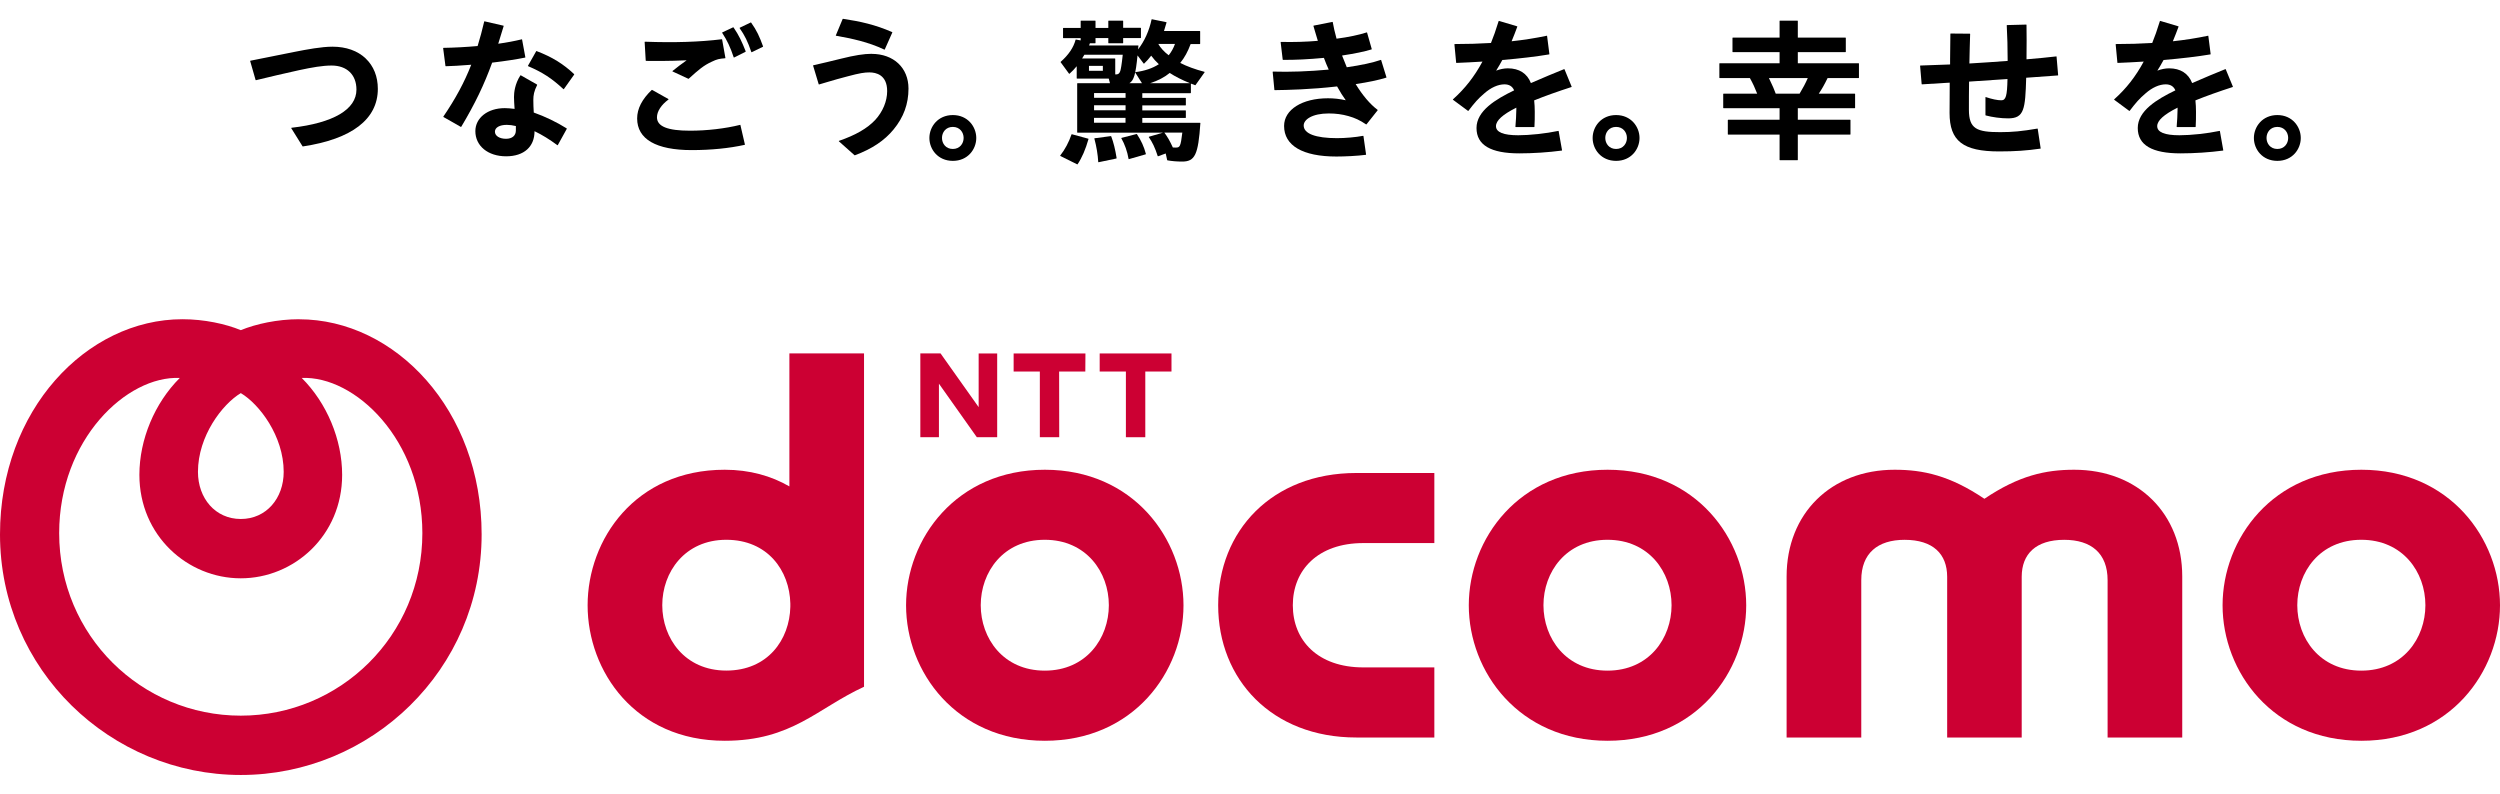 <svg width="126" height="40" viewBox="0 0 126 40" fill="none" xmlns="http://www.w3.org/2000/svg">
<g clip-path="url(#clip0_2002_313)">
<path d="M114.779 5.799C114.022 5.799 113.596 6.388 113.596 6.955C113.596 7.522 114.022 8.108 114.779 8.108C115.535 8.108 115.959 7.519 115.959 6.955C115.959 6.39 115.532 5.799 114.779 5.799ZM114.779 7.508C114.425 7.508 114.233 7.233 114.233 6.952C114.233 6.671 114.425 6.396 114.779 6.396C115.132 6.396 115.324 6.671 115.324 6.952C115.324 7.233 115.132 7.508 114.779 7.508Z" fill="black"/>
<path d="M18.432 2.947C18.022 2.558 17.444 2.353 16.758 2.353C16.204 2.353 15.475 2.49 14.832 2.617C14.001 2.779 13.298 2.92 12.62 3.06C12.615 3.06 12.612 3.063 12.61 3.068C12.61 3.071 12.607 3.076 12.61 3.082L12.882 4.032C12.882 4.032 12.893 4.043 12.901 4.043L12.918 4.038C13.593 3.876 14.292 3.706 15.081 3.535C15.734 3.395 16.261 3.303 16.712 3.303C17.484 3.303 17.965 3.768 17.965 4.516C17.965 5.515 16.804 6.198 14.695 6.439C14.689 6.439 14.684 6.441 14.681 6.447C14.678 6.452 14.681 6.458 14.681 6.463L15.248 7.373C15.248 7.373 15.256 7.381 15.262 7.381C17.736 7.009 19.043 6.007 19.043 4.478C19.043 3.857 18.832 3.33 18.43 2.947H18.432Z" fill="black"/>
<path d="M28.395 4.492C28.395 4.492 28.401 4.497 28.406 4.497C28.406 4.497 28.414 4.494 28.417 4.492L28.938 3.76C28.938 3.76 28.941 3.744 28.938 3.738C28.39 3.22 27.823 2.871 27.043 2.574C27.034 2.572 27.026 2.574 27.024 2.582L26.61 3.314C26.61 3.314 26.61 3.322 26.61 3.328C26.61 3.333 26.616 3.336 26.619 3.336C27.342 3.644 27.807 3.946 28.395 4.492Z" fill="black"/>
<path d="M26.902 5.675C26.888 5.469 26.88 5.237 26.88 5.04C26.88 4.8 26.913 4.6 27.072 4.284C27.075 4.276 27.072 4.268 27.067 4.262L26.248 3.795C26.248 3.795 26.232 3.795 26.227 3.8C25.946 4.235 25.905 4.67 25.905 4.891C25.905 5.04 25.921 5.275 25.935 5.488C25.741 5.464 25.581 5.45 25.438 5.45C24.582 5.45 23.958 5.939 23.958 6.609C23.958 7.357 24.595 7.878 25.508 7.878C26.421 7.878 26.94 7.384 26.94 6.617V6.612C27.315 6.79 27.701 7.028 28.09 7.317C28.093 7.319 28.098 7.319 28.104 7.319C28.109 7.319 28.112 7.317 28.114 7.311L28.566 6.493C28.566 6.493 28.566 6.477 28.56 6.471C28.058 6.155 27.469 5.872 26.902 5.672V5.675ZM26 6.353V6.574C26 6.836 25.813 6.995 25.503 6.995C25.173 6.995 24.944 6.847 24.944 6.636C24.944 6.425 25.184 6.293 25.543 6.293C25.684 6.293 25.83 6.312 26.003 6.353H26Z" fill="black"/>
<path d="M26.465 2.906C26.465 2.906 26.478 2.895 26.478 2.887L26.313 1.993C26.313 1.993 26.311 1.985 26.305 1.983C26.302 1.983 26.297 1.98 26.292 1.983C25.951 2.066 25.544 2.145 25.111 2.204C25.203 1.918 25.295 1.621 25.384 1.316C25.384 1.31 25.384 1.307 25.384 1.302C25.384 1.297 25.379 1.297 25.373 1.294L24.423 1.075C24.423 1.075 24.407 1.078 24.404 1.086C24.304 1.515 24.196 1.918 24.072 2.32C23.494 2.372 22.881 2.404 22.349 2.412C22.343 2.412 22.34 2.412 22.338 2.417C22.335 2.423 22.332 2.426 22.335 2.431L22.451 3.325C22.451 3.325 22.459 3.338 22.467 3.338C22.77 3.333 23.191 3.306 23.75 3.263C23.41 4.138 22.962 4.97 22.346 5.874C22.346 5.877 22.343 5.883 22.346 5.888C22.346 5.893 22.349 5.896 22.354 5.899L23.226 6.396C23.226 6.396 23.232 6.396 23.234 6.396C23.24 6.396 23.245 6.393 23.248 6.388C23.942 5.226 24.407 4.259 24.804 3.157C25.46 3.079 26.067 2.985 26.47 2.901L26.465 2.906Z" fill="black"/>
<path d="M32.56 3.069C32.884 3.074 33.721 3.082 34.607 3.039C34.348 3.223 34.121 3.393 33.897 3.576C33.891 3.579 33.891 3.584 33.891 3.59C33.891 3.595 33.894 3.601 33.9 3.603L34.694 3.971H34.699C34.702 3.971 34.707 3.971 34.71 3.968C35.204 3.522 35.458 3.298 35.882 3.106C36.138 2.982 36.249 2.961 36.546 2.936C36.552 2.936 36.554 2.936 36.557 2.931C36.56 2.928 36.56 2.923 36.56 2.917L36.395 1.991C36.395 1.991 36.387 1.978 36.379 1.978C35.266 2.115 33.999 2.156 32.506 2.102C32.501 2.102 32.498 2.102 32.495 2.107C32.492 2.113 32.49 2.115 32.49 2.118L32.544 3.052C32.544 3.052 32.552 3.066 32.56 3.069Z" fill="black"/>
<path d="M37.316 6.293C37.316 6.293 37.308 6.293 37.303 6.293C36.544 6.482 35.626 6.587 34.777 6.587C33.64 6.587 33.111 6.371 33.111 5.91C33.111 5.615 33.327 5.283 33.689 5.018C33.694 5.016 33.697 5.01 33.694 5.005C33.694 4.999 33.692 4.994 33.686 4.991L32.868 4.532C32.868 4.532 32.855 4.532 32.849 4.532C32.36 4.997 32.112 5.48 32.112 5.969C32.112 7.014 33.065 7.565 34.867 7.565C35.833 7.565 36.754 7.473 37.532 7.3C37.538 7.3 37.54 7.298 37.543 7.292C37.543 7.29 37.546 7.284 37.543 7.282L37.316 6.301C37.316 6.301 37.313 6.293 37.308 6.29L37.316 6.293Z" fill="black"/>
<path d="M37.859 1.137C37.859 1.137 37.846 1.129 37.84 1.131L37.286 1.396C37.286 1.396 37.278 1.401 37.278 1.407C37.278 1.412 37.278 1.415 37.278 1.42C37.535 1.785 37.689 2.098 37.867 2.622C37.867 2.628 37.873 2.63 37.875 2.63C37.875 2.63 37.878 2.63 37.881 2.63C37.881 2.63 37.886 2.63 37.889 2.63L38.45 2.358C38.45 2.358 38.461 2.347 38.459 2.339C38.283 1.853 38.14 1.534 37.856 1.137H37.859Z" fill="black"/>
<path d="M36.952 1.375L36.406 1.632C36.406 1.632 36.398 1.637 36.398 1.642C36.398 1.648 36.398 1.651 36.398 1.656C36.649 2.039 36.811 2.385 36.979 2.89C36.979 2.896 36.984 2.898 36.987 2.898C36.987 2.898 36.989 2.898 36.992 2.898C36.992 2.898 36.998 2.898 37 2.898L37.575 2.609C37.575 2.609 37.586 2.596 37.584 2.59C37.389 2.096 37.241 1.775 36.968 1.38C36.962 1.375 36.954 1.372 36.949 1.375H36.952Z" fill="black"/>
<path d="M42.142 1.802C42.923 1.942 43.755 2.112 44.573 2.501H44.578C44.578 2.501 44.581 2.501 44.584 2.501C44.586 2.501 44.592 2.496 44.592 2.493L44.973 1.637C44.973 1.637 44.973 1.629 44.973 1.626C44.973 1.623 44.967 1.618 44.964 1.618C44.111 1.243 43.355 1.078 42.485 0.948C42.48 0.948 42.472 0.951 42.469 0.959L42.126 1.783C42.126 1.783 42.126 1.791 42.126 1.796C42.126 1.802 42.131 1.804 42.137 1.804L42.142 1.802Z" fill="black"/>
<path d="M43.928 2.712C43.552 2.712 43.066 2.788 42.399 2.955C41.986 3.058 41.392 3.201 40.992 3.29C40.986 3.29 40.984 3.293 40.981 3.298C40.978 3.303 40.978 3.306 40.981 3.311L41.262 4.246C41.262 4.246 41.273 4.259 41.281 4.257C41.392 4.224 41.519 4.187 41.656 4.146C42.002 4.043 42.394 3.93 42.704 3.852C43.339 3.681 43.576 3.649 43.819 3.649C44.154 3.649 44.713 3.771 44.713 4.592C44.713 5.097 44.495 5.626 44.111 6.045C43.706 6.474 43.125 6.809 42.288 7.098C42.283 7.098 42.28 7.103 42.277 7.109C42.275 7.114 42.277 7.12 42.283 7.125L43.069 7.824C43.069 7.824 43.074 7.827 43.08 7.827C43.08 7.827 43.082 7.827 43.085 7.827C43.957 7.5 44.578 7.084 45.038 6.523C45.543 5.91 45.788 5.237 45.788 4.465C45.788 3.417 45.04 2.715 43.928 2.715V2.712Z" fill="black"/>
<path d="M54.846 6.99L54.023 6.766C54.023 6.766 54.006 6.766 54.004 6.776C53.871 7.168 53.669 7.543 53.436 7.838C53.434 7.841 53.431 7.846 53.434 7.851C53.436 7.857 53.439 7.859 53.442 7.862L54.29 8.283C54.29 8.283 54.295 8.283 54.298 8.283C54.303 8.283 54.309 8.283 54.312 8.275C54.53 7.951 54.714 7.525 54.86 7.009C54.86 7.006 54.86 7.001 54.86 6.998C54.86 6.995 54.854 6.992 54.849 6.99H54.846Z" fill="black"/>
<path d="M55.983 6.86L55.168 6.968C55.168 6.968 55.16 6.971 55.157 6.976C55.157 6.979 55.154 6.985 55.157 6.99C55.262 7.379 55.33 7.784 55.351 8.162C55.351 8.168 55.351 8.17 55.357 8.173C55.359 8.173 55.362 8.176 55.368 8.176C55.368 8.176 55.368 8.176 55.37 8.176L56.264 7.989C56.264 7.989 56.278 7.978 56.278 7.97C56.208 7.527 56.124 7.187 56.005 6.871C56.005 6.866 55.997 6.86 55.989 6.86H55.983Z" fill="black"/>
<path d="M60.005 4.691C60.005 4.691 60.021 4.683 60.021 4.675V4.213C60.091 4.24 60.161 4.267 60.234 4.294C60.242 4.294 60.248 4.294 60.253 4.289L60.712 3.643C60.712 3.643 60.715 3.633 60.712 3.63C60.71 3.627 60.707 3.622 60.702 3.619C60.245 3.5 59.802 3.338 59.484 3.171C59.7 2.906 59.867 2.601 60.008 2.22H60.472C60.472 2.22 60.488 2.212 60.488 2.204V1.58C60.488 1.58 60.48 1.564 60.472 1.564H58.665C58.695 1.467 58.768 1.234 58.792 1.14C58.792 1.134 58.792 1.132 58.792 1.126C58.792 1.124 58.787 1.121 58.781 1.118L58.058 0.97C58.058 0.97 58.041 0.972 58.039 0.983C57.922 1.54 57.677 2.088 57.358 2.49L57.377 2.309C57.377 2.309 57.377 2.301 57.374 2.296C57.372 2.293 57.366 2.29 57.364 2.29H54.89C54.906 2.255 54.922 2.212 54.93 2.182H55.197C55.197 2.182 55.214 2.174 55.214 2.166V1.918H55.859V2.166C55.859 2.166 55.867 2.182 55.875 2.182H56.591C56.591 2.182 56.607 2.174 56.607 2.166V1.918H57.488C57.488 1.918 57.504 1.91 57.504 1.901V1.418C57.504 1.418 57.496 1.402 57.488 1.402H56.607V1.056C56.607 1.056 56.599 1.04 56.591 1.04H55.875C55.875 1.04 55.859 1.048 55.859 1.056V1.407H55.214V1.056C55.214 1.056 55.206 1.04 55.197 1.04H54.482C54.482 1.04 54.466 1.048 54.466 1.056V1.407H53.593C53.593 1.407 53.577 1.415 53.577 1.423V1.907C53.577 1.907 53.585 1.923 53.593 1.923H54.466V2.037L54.228 1.993C54.228 1.993 54.212 1.996 54.209 2.004C54.109 2.393 53.855 2.766 53.458 3.117C53.453 3.122 53.45 3.13 53.458 3.138L53.88 3.714C53.88 3.714 53.885 3.719 53.89 3.719C53.893 3.719 53.898 3.719 53.904 3.716C54.031 3.606 54.163 3.465 54.266 3.338V3.946C54.266 3.946 54.274 3.962 54.282 3.962H55.881L55.943 4.194H54.306C54.306 4.194 54.29 4.202 54.29 4.211V6.671C54.29 6.671 54.298 6.687 54.306 6.687H58.614L57.912 6.89C57.912 6.89 57.904 6.895 57.901 6.901C57.901 6.906 57.901 6.911 57.901 6.914C58.071 7.149 58.22 7.46 58.349 7.867C58.349 7.87 58.355 7.875 58.357 7.875C58.36 7.875 58.365 7.875 58.371 7.875L58.752 7.735L58.825 8.067C58.825 8.067 58.83 8.078 58.838 8.081C59.054 8.121 59.319 8.143 59.581 8.143C60.226 8.143 60.391 7.8 60.499 6.206C60.499 6.201 60.499 6.198 60.494 6.196C60.491 6.193 60.486 6.19 60.483 6.19H57.572V5.944H59.751C59.751 5.944 59.767 5.936 59.767 5.928V5.58C59.767 5.58 59.759 5.564 59.751 5.564H57.572V5.313H59.751C59.751 5.313 59.767 5.304 59.767 5.296V4.951C59.767 4.951 59.759 4.934 59.751 4.934H57.572V4.697H60.008L60.005 4.691ZM59.249 7.438C59.203 7.438 59.168 7.438 59.111 7.433C58.962 7.106 58.852 6.914 58.684 6.684H59.589C59.502 7.397 59.47 7.438 59.249 7.438ZM55.584 3.319V3.568H54.884V3.319H55.584ZM58.379 2.215H59.219C59.141 2.431 59.038 2.617 58.903 2.785C58.692 2.633 58.474 2.396 58.379 2.215ZM57.22 3.662L57.555 4.192H56.923C57.15 4.051 57.239 3.738 57.331 2.793L57.642 3.203C57.642 3.203 57.65 3.209 57.653 3.209C57.658 3.209 57.661 3.209 57.666 3.203C57.788 3.09 57.906 2.955 58.02 2.806C58.128 2.955 58.271 3.114 58.406 3.236C58.082 3.444 57.698 3.573 57.231 3.635C57.226 3.635 57.22 3.638 57.218 3.643C57.218 3.649 57.218 3.654 57.218 3.66L57.22 3.662ZM54.652 2.76H56.586C56.529 3.3 56.491 3.479 56.464 3.573C56.418 3.711 56.359 3.743 56.27 3.749H56.208V2.963C56.208 2.963 56.2 2.947 56.191 2.947H54.538C54.579 2.882 54.628 2.804 54.652 2.76ZM56.726 5.939V6.185H55.138V5.939H56.726ZM55.141 4.929V4.691H56.729V4.929H55.141ZM55.141 5.558V5.307H56.729V5.558H55.141ZM57.971 4.192C58.357 4.067 58.703 3.887 58.954 3.676C59.219 3.851 59.581 4.035 59.97 4.192H57.971Z" fill="black"/>
<path d="M57.28 6.755L56.526 6.949C56.526 6.949 56.518 6.955 56.516 6.957C56.516 6.963 56.516 6.968 56.516 6.971C56.688 7.271 56.818 7.638 56.88 8.008C56.88 8.013 56.883 8.016 56.888 8.019C56.891 8.019 56.894 8.019 56.896 8.019C56.896 8.019 56.899 8.019 56.902 8.019L57.742 7.778C57.742 7.778 57.755 7.768 57.753 7.759C57.658 7.395 57.518 7.087 57.299 6.757C57.296 6.752 57.288 6.749 57.283 6.752L57.28 6.755Z" fill="black"/>
<path d="M69.612 3.028C69.612 3.028 69.606 3.02 69.603 3.02C69.601 3.02 69.595 3.02 69.59 3.02C69.185 3.16 68.61 3.284 67.878 3.39C67.786 3.171 67.707 2.976 67.64 2.798C68.283 2.701 68.769 2.601 69.125 2.49C69.133 2.49 69.139 2.479 69.136 2.471L68.901 1.645C68.901 1.645 68.899 1.637 68.893 1.634C68.891 1.634 68.885 1.634 68.88 1.634C68.485 1.761 67.959 1.872 67.362 1.95C67.275 1.634 67.213 1.361 67.17 1.116C67.17 1.11 67.167 1.107 67.165 1.105C67.162 1.105 67.157 1.102 67.151 1.105L66.209 1.291C66.209 1.291 66.201 1.294 66.198 1.299C66.198 1.302 66.195 1.307 66.198 1.313C66.222 1.396 66.246 1.48 66.271 1.564C66.319 1.737 66.368 1.899 66.419 2.058C65.831 2.109 65.188 2.128 64.558 2.112C64.558 2.112 64.55 2.112 64.548 2.117C64.545 2.12 64.542 2.126 64.545 2.131L64.648 3.003C64.648 3.003 64.656 3.017 64.664 3.017C65.228 3.025 65.96 2.99 66.725 2.917C66.803 3.128 66.884 3.327 66.968 3.508C65.963 3.6 64.991 3.635 64.159 3.608C64.153 3.608 64.151 3.608 64.148 3.614C64.145 3.616 64.143 3.622 64.143 3.627L64.229 4.529C64.229 4.529 64.237 4.543 64.245 4.543C64.856 4.537 66.076 4.508 67.389 4.356C67.546 4.635 67.68 4.853 67.826 5.053C67.529 4.986 67.235 4.953 66.93 4.953C65.628 4.953 64.718 5.526 64.718 6.347C64.718 7.341 65.655 7.889 67.356 7.889C67.775 7.889 68.418 7.859 68.837 7.803C68.842 7.803 68.845 7.8 68.847 7.797C68.847 7.794 68.85 7.789 68.85 7.786L68.718 6.86C68.718 6.86 68.715 6.852 68.712 6.849C68.71 6.849 68.704 6.846 68.699 6.846C68.329 6.917 67.799 6.963 67.386 6.963C66.303 6.963 65.706 6.736 65.706 6.325C65.706 6.023 66.138 5.718 66.968 5.718C67.324 5.718 67.648 5.761 67.959 5.85C68.294 5.944 68.537 6.058 68.85 6.269C68.855 6.274 68.866 6.271 68.872 6.266L69.433 5.558C69.433 5.558 69.436 5.55 69.436 5.547C69.436 5.545 69.433 5.539 69.431 5.537C69.052 5.253 68.672 4.805 68.326 4.238C68.947 4.146 69.468 4.038 69.868 3.913C69.871 3.913 69.876 3.911 69.876 3.905C69.876 3.903 69.876 3.897 69.876 3.892L69.612 3.036V3.028Z" fill="black"/>
<path d="M93.675 3.187H90.61V2.628H93.013C93.013 2.628 93.029 2.62 93.029 2.612V1.912C93.029 1.912 93.021 1.896 93.013 1.896H90.61V1.056C90.61 1.056 90.602 1.04 90.593 1.04H89.708C89.708 1.04 89.691 1.048 89.691 1.056V1.896H87.334C87.334 1.896 87.317 1.904 87.317 1.912V2.612C87.317 2.612 87.326 2.628 87.334 2.628H89.691V3.187H86.672C86.672 3.187 86.656 3.195 86.656 3.203V3.919C86.656 3.919 86.664 3.935 86.672 3.935H88.195C88.365 4.243 88.441 4.416 88.562 4.721H86.866C86.866 4.721 86.85 4.729 86.85 4.737V5.437C86.85 5.437 86.858 5.453 86.866 5.453H89.691V6.036H87.099C87.099 6.036 87.082 6.045 87.082 6.053V6.768C87.082 6.768 87.091 6.785 87.099 6.785H89.691V8.059C89.691 8.059 89.7 8.075 89.708 8.075H90.593C90.593 8.075 90.61 8.067 90.61 8.059V6.785H93.248C93.248 6.785 93.264 6.776 93.264 6.768V6.053C93.264 6.053 93.256 6.036 93.248 6.036H90.61V5.453H93.481C93.481 5.453 93.497 5.445 93.497 5.437V4.737C93.497 4.737 93.489 4.721 93.481 4.721H91.666C91.814 4.505 91.949 4.267 92.111 3.935H93.675C93.675 3.935 93.691 3.927 93.691 3.919V3.203C93.691 3.203 93.683 3.187 93.675 3.187ZM89.154 3.935H91.112C91.007 4.181 90.855 4.465 90.699 4.721H89.497C89.416 4.502 89.362 4.37 89.154 3.935Z" fill="black"/>
<path d="M103.651 2.857C103.651 2.857 103.651 2.849 103.646 2.846C103.641 2.843 103.641 2.843 103.635 2.843C103.192 2.895 102.714 2.941 102.136 2.989C102.144 2.357 102.144 1.647 102.136 1.255C102.136 1.25 102.136 1.247 102.131 1.245C102.128 1.242 102.123 1.239 102.12 1.239L101.156 1.264C101.156 1.264 101.148 1.264 101.145 1.269C101.142 1.274 101.14 1.277 101.14 1.28C101.169 1.801 101.186 2.422 101.186 3.07C100.57 3.116 99.911 3.162 99.257 3.2C99.265 2.671 99.282 2.152 99.295 1.715C99.295 1.709 99.295 1.706 99.29 1.704C99.284 1.701 99.282 1.698 99.279 1.698L98.315 1.69C98.315 1.69 98.307 1.69 98.304 1.696C98.301 1.698 98.299 1.704 98.299 1.706C98.299 1.955 98.293 2.433 98.285 2.989V3.249C97.837 3.268 97.41 3.281 96.997 3.295L96.786 3.303C96.786 3.303 96.778 3.303 96.775 3.308C96.773 3.313 96.77 3.316 96.773 3.319L96.851 4.237C96.851 4.237 96.859 4.251 96.867 4.251C97.275 4.229 97.704 4.202 98.161 4.172L98.266 4.167C98.266 4.55 98.263 4.915 98.261 5.207C98.261 5.406 98.258 5.574 98.258 5.693C98.258 7.105 98.936 7.632 100.756 7.632C101.55 7.632 102.152 7.591 102.836 7.491C102.838 7.491 102.844 7.489 102.847 7.486C102.847 7.483 102.849 7.478 102.849 7.475L102.701 6.495C102.701 6.495 102.698 6.487 102.695 6.484C102.693 6.484 102.687 6.481 102.685 6.481C101.909 6.614 101.421 6.66 100.813 6.66C99.627 6.66 99.233 6.498 99.233 5.531C99.233 5.069 99.233 4.591 99.241 4.113C99.878 4.075 100.54 4.026 101.177 3.983C101.161 4.834 101.096 5.055 100.867 5.055C100.672 5.055 100.389 4.996 100.086 4.893C100.081 4.893 100.076 4.893 100.073 4.893C100.07 4.893 100.067 4.901 100.067 4.907V5.801C100.067 5.801 100.073 5.814 100.078 5.817C100.421 5.909 100.845 5.966 101.21 5.966C102.023 5.966 102.074 5.506 102.12 3.918L103.716 3.802C103.716 3.802 103.724 3.802 103.727 3.797C103.73 3.794 103.732 3.789 103.73 3.786L103.651 2.86V2.857Z" fill="black"/>
<path d="M112.18 3.492C112.18 3.492 112.167 3.482 112.158 3.484C111.653 3.687 111.105 3.916 110.484 4.187C110.295 3.7 109.893 3.444 109.323 3.444C109.134 3.444 108.931 3.484 108.731 3.56C108.839 3.39 108.939 3.217 109.045 3.023C109.944 2.947 110.759 2.85 111.402 2.742C111.41 2.742 111.416 2.734 111.416 2.723L111.3 1.813C111.3 1.813 111.297 1.805 111.294 1.802C111.292 1.799 111.286 1.799 111.281 1.802C110.708 1.923 110.114 2.015 109.512 2.08C109.614 1.832 109.712 1.586 109.798 1.348C109.798 1.343 109.798 1.34 109.798 1.335C109.798 1.332 109.793 1.326 109.787 1.326L108.877 1.054C108.877 1.054 108.861 1.054 108.858 1.065C108.723 1.507 108.599 1.856 108.472 2.166C107.878 2.202 107.262 2.22 106.646 2.22C106.641 2.22 106.638 2.22 106.635 2.226C106.633 2.229 106.63 2.234 106.63 2.239L106.717 3.158C106.717 3.158 106.725 3.174 106.733 3.171C107.143 3.155 107.586 3.133 108.043 3.104C107.637 3.857 107.165 4.462 106.557 5.005C106.554 5.008 106.552 5.013 106.552 5.018C106.552 5.024 106.552 5.026 106.557 5.029L107.313 5.588C107.313 5.588 107.33 5.591 107.335 5.586C107.654 5.167 107.824 4.972 108.134 4.708C108.469 4.413 108.831 4.251 109.153 4.251C109.39 4.251 109.555 4.354 109.639 4.554C108.699 5.008 107.743 5.588 107.743 6.452C107.743 7.317 108.469 7.73 109.898 7.73C110.589 7.73 111.37 7.679 112.04 7.589C112.045 7.589 112.048 7.587 112.05 7.584C112.05 7.581 112.053 7.576 112.053 7.573L111.883 6.609C111.883 6.609 111.88 6.601 111.878 6.598C111.875 6.598 111.87 6.596 111.864 6.598C111.243 6.728 110.43 6.817 109.844 6.817C109.101 6.817 108.723 6.663 108.723 6.358C108.723 6.077 109.058 5.772 109.749 5.426V5.526C109.749 5.788 109.725 6.109 109.704 6.388C109.704 6.393 109.704 6.396 109.709 6.398C109.714 6.401 109.717 6.404 109.72 6.404H110.646C110.646 6.404 110.662 6.398 110.662 6.388C110.678 6.131 110.678 5.931 110.678 5.631C110.678 5.429 110.668 5.243 110.649 5.059C111.197 4.837 111.829 4.613 112.528 4.386C112.534 4.386 112.537 4.381 112.537 4.378C112.537 4.376 112.537 4.37 112.537 4.365L112.177 3.492H112.18Z" fill="black"/>
<path d="M81.451 5.799C80.695 5.799 80.269 6.388 80.269 6.955C80.269 7.522 80.695 8.108 81.451 8.108C82.208 8.108 82.632 7.519 82.632 6.955C82.632 6.39 82.205 5.799 81.451 5.799ZM81.451 7.508C81.098 7.508 80.906 7.233 80.906 6.952C80.906 6.671 81.098 6.396 81.451 6.396C81.805 6.396 81.997 6.671 81.997 6.952C81.997 7.233 81.805 7.508 81.451 7.508Z" fill="black"/>
<path d="M48.024 5.799C47.268 5.799 46.841 6.388 46.841 6.955C46.841 7.522 47.268 8.108 48.024 8.108C48.78 8.108 49.204 7.519 49.204 6.955C49.204 6.39 48.778 5.799 48.024 5.799ZM48.022 7.508C47.668 7.508 47.476 7.233 47.476 6.952C47.476 6.671 47.668 6.396 48.022 6.396C48.375 6.396 48.567 6.671 48.567 6.952C48.567 7.233 48.375 7.508 48.022 7.508Z" fill="black"/>
<path d="M78.853 3.492C78.853 3.492 78.84 3.482 78.832 3.484C78.324 3.687 77.792 3.911 77.157 4.187C76.968 3.7 76.566 3.444 75.996 3.444C75.807 3.444 75.604 3.484 75.405 3.56C75.513 3.39 75.612 3.217 75.718 3.023C76.617 2.947 77.433 2.85 78.076 2.742C78.084 2.742 78.089 2.734 78.089 2.723L77.973 1.813C77.973 1.813 77.97 1.805 77.968 1.802C77.965 1.799 77.96 1.799 77.954 1.802C77.382 1.923 76.787 2.015 76.185 2.08C76.288 1.832 76.385 1.586 76.471 1.348C76.471 1.343 76.471 1.34 76.471 1.335C76.471 1.332 76.466 1.326 76.461 1.326L75.55 1.054C75.55 1.054 75.534 1.054 75.531 1.065C75.394 1.507 75.272 1.859 75.145 2.166C74.551 2.202 73.935 2.22 73.32 2.22C73.314 2.22 73.311 2.22 73.309 2.226C73.306 2.229 73.303 2.234 73.303 2.239L73.39 3.158C73.39 3.158 73.398 3.171 73.406 3.171C73.819 3.155 74.26 3.133 74.716 3.104C74.311 3.857 73.838 4.462 73.231 5.005C73.228 5.008 73.225 5.013 73.225 5.018C73.225 5.024 73.225 5.026 73.231 5.029L73.987 5.588C73.987 5.588 74.003 5.591 74.008 5.586C74.327 5.167 74.497 4.972 74.808 4.708C75.143 4.413 75.504 4.251 75.826 4.251C76.064 4.251 76.228 4.354 76.312 4.554C75.372 5.008 74.416 5.588 74.416 6.452C74.416 7.317 75.143 7.73 76.571 7.73C77.263 7.73 78.043 7.679 78.713 7.589C78.718 7.589 78.721 7.587 78.724 7.584C78.724 7.581 78.727 7.576 78.727 7.573L78.556 6.609C78.556 6.609 78.554 6.601 78.551 6.598C78.548 6.598 78.543 6.596 78.537 6.598C77.916 6.728 77.103 6.817 76.517 6.817C75.775 6.817 75.397 6.663 75.397 6.358C75.397 6.077 75.731 5.772 76.423 5.426V5.526C76.423 5.785 76.398 6.107 76.377 6.388C76.377 6.393 76.377 6.396 76.382 6.398C76.385 6.401 76.39 6.404 76.393 6.404H77.319C77.319 6.404 77.336 6.398 77.336 6.388C77.352 6.131 77.352 5.931 77.352 5.631C77.352 5.429 77.341 5.243 77.322 5.059C77.87 4.837 78.502 4.613 79.202 4.386C79.207 4.386 79.21 4.381 79.21 4.378C79.21 4.376 79.21 4.37 79.21 4.365L78.851 3.492H78.853Z" fill="black"/>
<path d="M61.396 30.504C61.396 34.237 64.094 37.17 68.356 37.17H72.291V33.637H68.71C66.419 33.637 65.158 32.279 65.158 30.504C65.158 28.73 66.422 27.371 68.71 27.371H72.291V23.839H68.356C64.094 23.839 61.396 26.769 61.396 30.504Z" fill="#CC0033"/>
<path d="M104.538 23.675C103.098 23.675 101.753 23.966 100.014 25.139C98.272 23.966 96.93 23.675 95.49 23.675C92.284 23.675 90.045 25.879 90.045 29.055V37.17H93.808V29.241C93.808 27.885 94.634 27.207 95.992 27.207C97.429 27.207 98.137 27.923 98.137 29.071V37.17H101.894V29.071C101.894 27.923 102.604 27.207 104.038 27.207C105.396 27.207 106.223 27.885 106.223 29.241V37.17H109.985V29.055C109.985 25.881 107.746 23.675 104.54 23.675H104.538Z" fill="#CC0033"/>
<path d="M119.013 23.675C114.543 23.675 112.018 27.159 112.018 30.508C112.018 33.857 114.543 37.335 119.013 37.335C123.483 37.335 126 33.849 126 30.508C126 27.167 123.475 23.675 119.013 23.675ZM119.01 33.8C116.914 33.8 115.783 32.169 115.783 30.502C115.783 28.836 116.917 27.205 119.01 27.205C121.103 27.205 122.24 28.836 122.24 30.502C122.24 32.169 121.106 33.8 119.01 33.8Z" fill="#CC0033"/>
<path d="M39.785 17.811V24.515C38.874 23.988 37.786 23.675 36.527 23.675C32.014 23.675 29.616 27.189 29.616 30.508C29.616 33.827 32.014 37.335 36.527 37.335C39.917 37.335 41.184 35.699 43.547 34.613V17.811H39.785ZM33.378 30.502C33.378 28.839 34.513 27.205 36.606 27.205C38.699 27.205 39.795 28.768 39.833 30.416V30.586C39.795 32.233 38.702 33.797 36.606 33.797C34.51 33.797 33.378 32.166 33.378 30.5V30.502Z" fill="#CC0033"/>
<path d="M54.706 17.814L54.7 18.725H53.38L53.385 22.036H52.408V18.725H51.087V17.814H54.706Z" fill="#CC0033"/>
<path d="M59.043 17.814V18.725H57.723V22.036H56.745V18.725H55.424V17.814H59.046H59.043Z" fill="#CC0033"/>
<path d="M47.403 17.811L49.324 20.52V17.814H50.258V22.035H49.232L47.322 19.337V22.035H46.385V17.811H47.401H47.403Z" fill="#CC0033"/>
<path d="M52.661 23.675C48.194 23.675 45.666 27.159 45.666 30.508C45.666 33.857 48.192 37.335 52.661 37.335C57.131 37.335 59.648 33.849 59.648 30.508C59.648 27.167 57.123 23.675 52.661 23.675ZM52.656 33.8C50.563 33.8 49.429 32.169 49.429 30.502C49.429 28.836 50.563 27.205 52.656 27.205C54.749 27.205 55.886 28.836 55.886 30.502C55.886 32.169 54.752 33.8 52.656 33.8Z" fill="#CC0033"/>
<path d="M81.022 23.675C76.555 23.675 74.027 27.159 74.027 30.508C74.027 33.857 76.555 37.335 81.022 37.335C85.489 37.335 88.009 33.849 88.009 30.508C88.009 27.167 85.484 23.675 81.022 23.675ZM81.017 33.8C78.924 33.8 77.79 32.169 77.79 30.502C77.79 28.836 78.924 27.205 81.017 27.205C83.11 27.205 84.247 28.836 84.247 30.502C84.247 32.169 83.113 33.8 81.017 33.8Z" fill="#CC0033"/>
<path fill-rule="evenodd" clip-rule="evenodd" d="M15.078 16.089C13.982 16.089 12.899 16.326 12.137 16.64C11.376 16.326 10.295 16.089 9.196 16.089C4.364 16.089 0 20.661 0 26.932C0 33.771 5.585 39.059 12.137 39.059C18.689 39.059 24.274 33.771 24.274 26.932C24.274 20.661 19.91 16.092 15.075 16.092L15.078 16.089ZM12.137 19.813C13.069 20.367 14.298 21.974 14.298 23.783C14.298 25.112 13.423 26.157 12.137 26.157C10.851 26.157 9.977 25.112 9.977 23.783C9.977 21.974 11.208 20.367 12.137 19.813ZM12.137 36.069C7.127 36.069 2.982 32.039 2.982 26.87C2.982 22.152 6.387 18.927 9.061 19.049C7.794 20.313 7.025 22.152 7.025 23.934C7.025 26.997 9.455 29.147 12.134 29.147C14.813 29.147 17.244 27 17.244 23.934C17.244 22.152 16.474 20.313 15.208 19.049C17.884 18.93 21.287 22.152 21.287 26.87C21.287 32.039 17.142 36.069 12.132 36.069H12.137Z" fill="#CC0033"/>
</g>
<defs>
<clipPath id="clip0_2002_313">
<rect width="126" height="38.11" fill="white" transform="translate(0 0.945)"/>
</clipPath>
</defs>
</svg>
